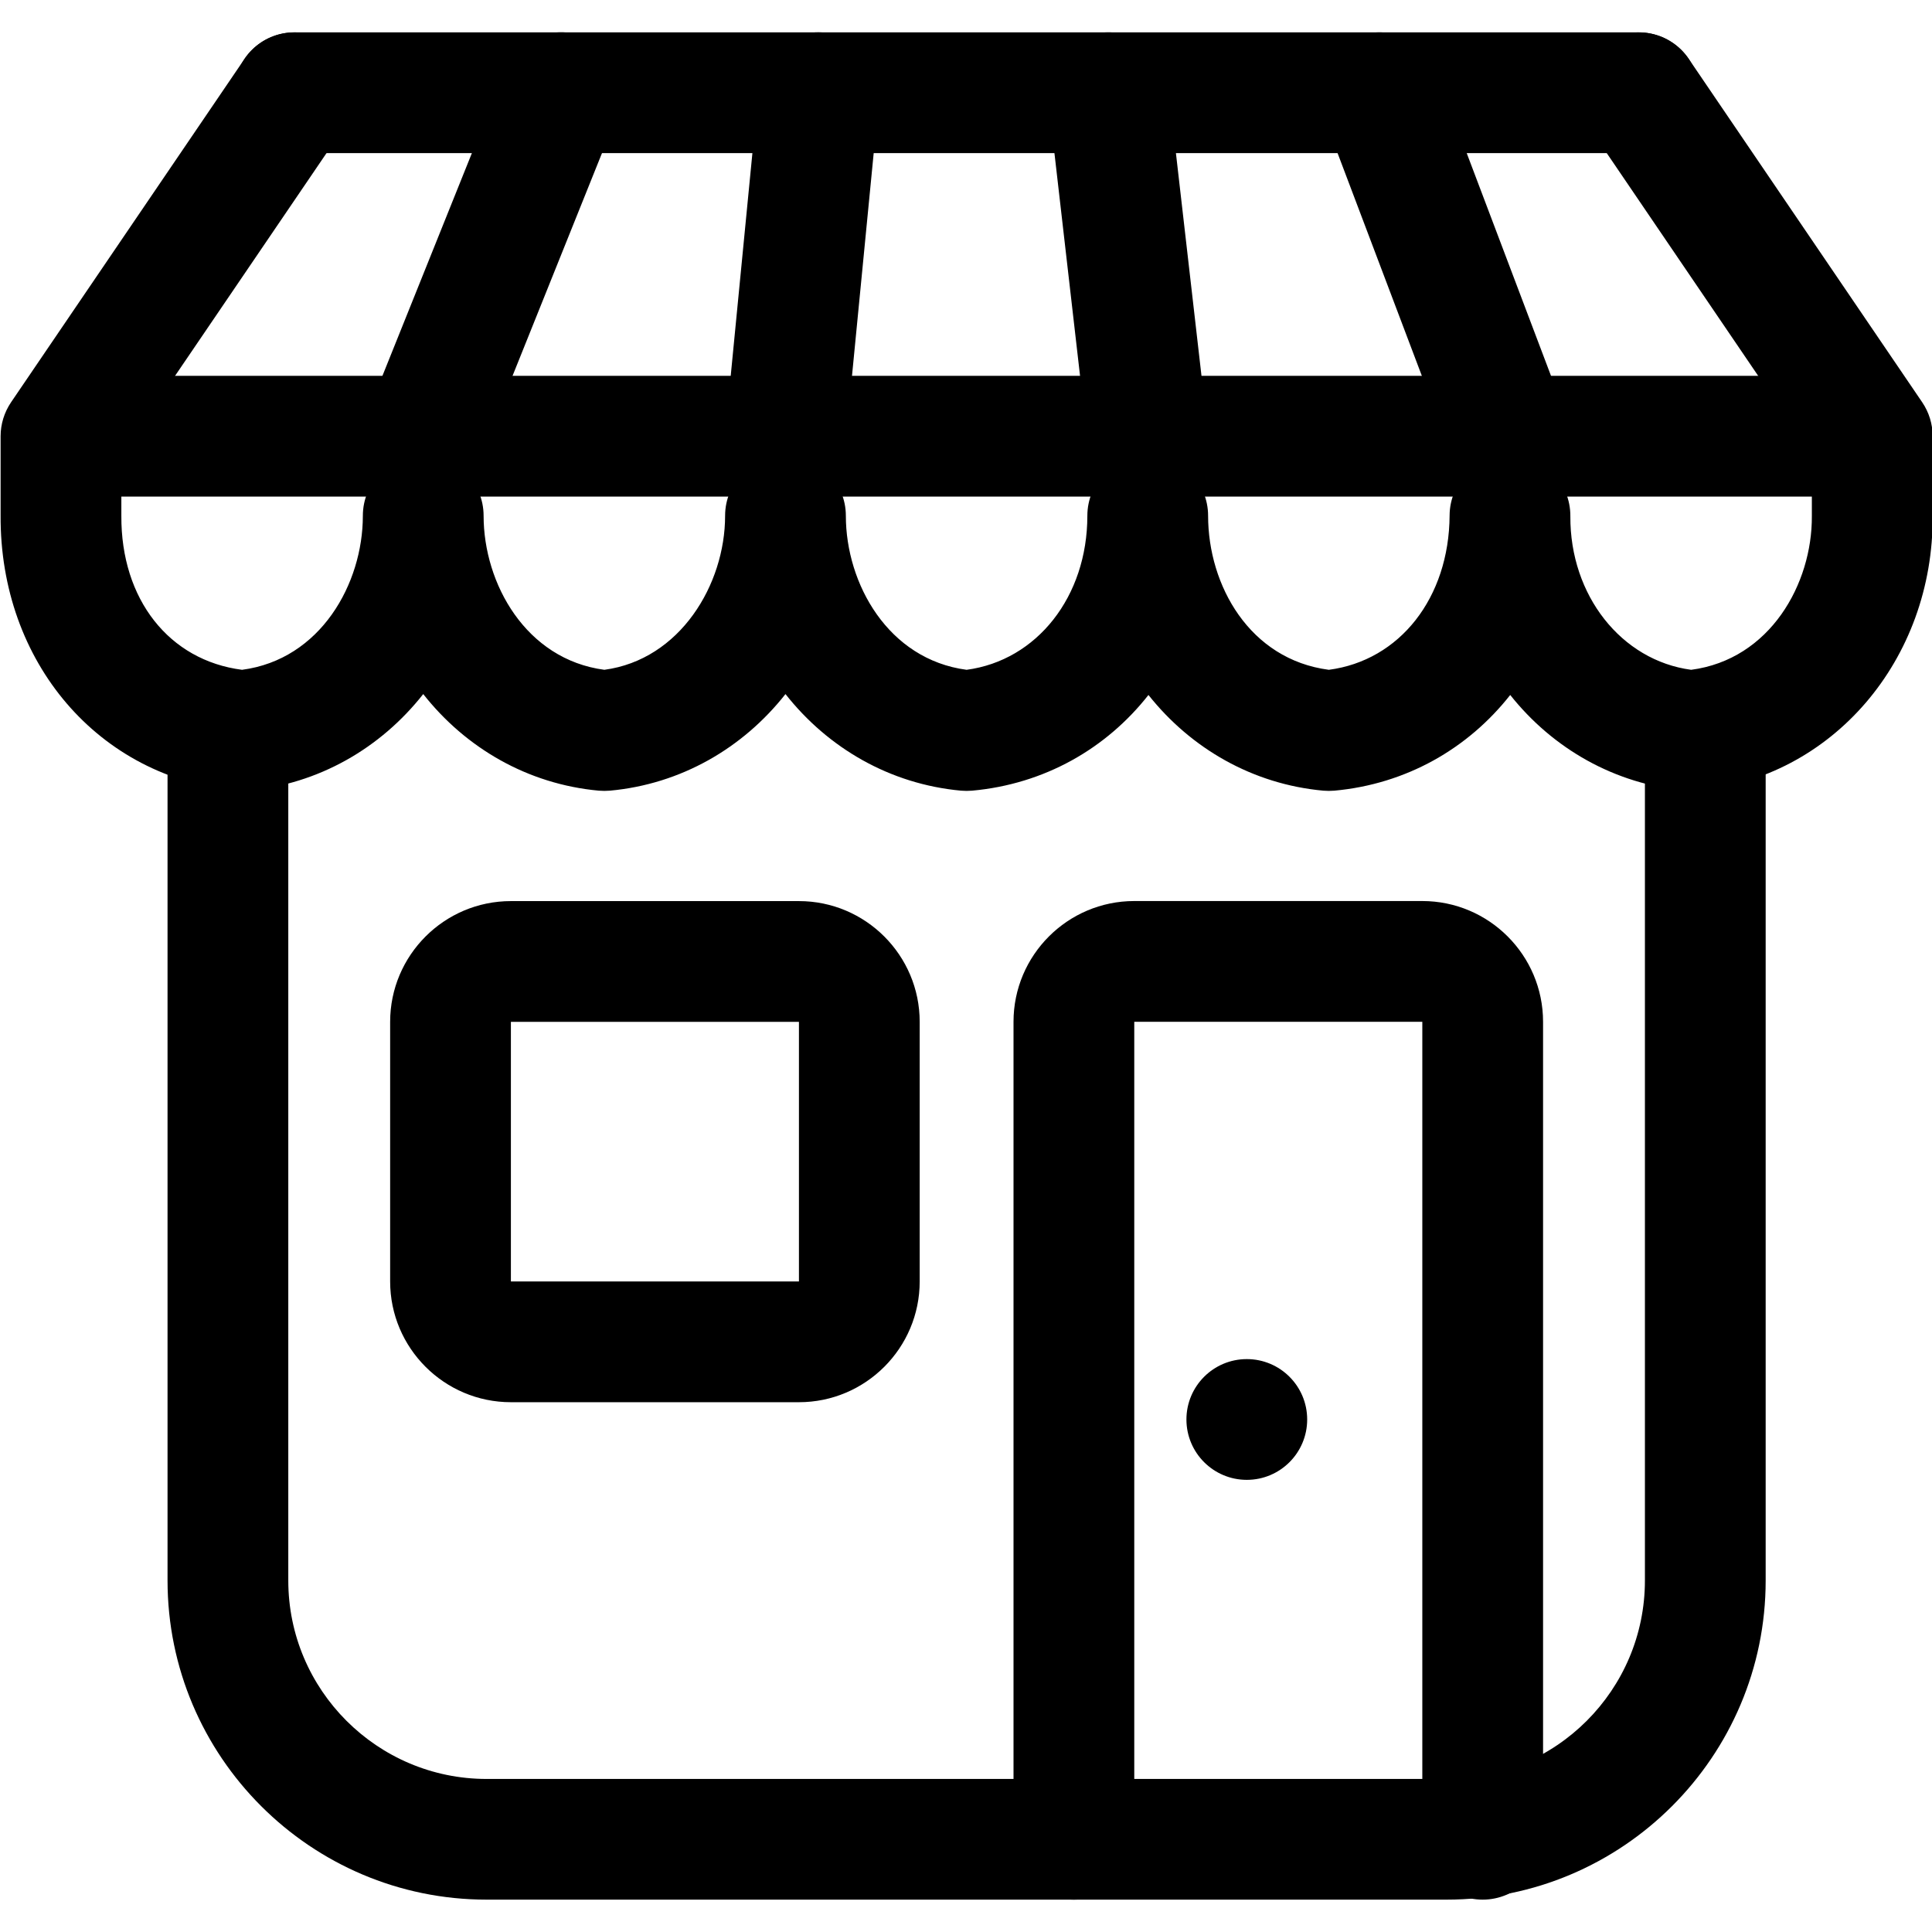 <svg xmlns="http://www.w3.org/2000/svg" viewBox="0 0 32 32"><!--! Font Icona - https://fonticona.com | License - https://fonticona.com/license | Copyright 2022 FontIcona.com --><path d="M28.01,13.1c-0.03,0-0.061-0.001-0.091-0.004c-1.179-0.107-2.202-0.7-2.905-1.585c-0.7,0.889-1.722,1.476-2.913,1.585c-0.061,0.005-0.121,0.005-0.182,0c-1.172-0.107-2.193-0.699-2.897-1.585c-0.699,0.889-1.723,1.476-2.921,1.585c-0.061,0.005-0.121,0.005-0.182,0c-1.179-0.108-2.205-0.706-2.909-1.6c-0.704,0.894-1.73,1.492-2.909,1.6c-0.061,0.005-0.121,0.005-0.182,0c-1.179-0.108-2.205-0.706-2.909-1.6c-0.704,0.894-1.73,1.492-2.909,1.6c-0.061,0.005-0.121,0.005-0.182,0C1.64,12.888-0.004,10.971,0.01,8.537V7.225c0-0.201,0.061-0.396,0.173-0.562l3.868-5.689c0.311-0.457,0.931-0.574,1.39-0.265c0.456,0.311,0.575,0.933,0.265,1.389L2.01,7.533v1.01c-0.008,1.385,0.792,2.396,1.999,2.551C5.31,10.923,6.01,9.667,6.01,8.543c0-0.552,0.447-1,1-1s1,0.448,1,1c0,1.123,0.7,2.379,2,2.551c1.254-0.168,2-1.413,2-2.551c0-0.552,0.447-1,1-1s1,0.448,1,1c0,1.124,0.7,2.379,2,2.551c1.164-0.155,2-1.212,2-2.551c0-0.552,0.447-1,1-1s1,0.448,1,1c0,1.152,0.687,2.38,2,2.551c1.174-0.154,1.991-1.191,2-2.555c0,0,0-0.001,0-0.002c0.003-0.55,0.45-0.994,1-0.994c0.002,0,0.004,0,0.006,0c0.553,0.003,0.997,0.454,0.994,1.006l0,0l0,0c-0.008,1.313,0.846,2.391,2.001,2.545c1.308-0.172,2.006-1.425,1.999-2.545V7.533l-3.695-5.435c-0.311-0.457-0.191-1.079,0.265-1.389c0.46-0.31,1.079-0.191,1.39,0.265l3.868,5.689c0.112,0.166,0.173,0.361,0.173,0.562v1.318c0.015,2.389-1.666,4.349-3.909,4.553C28.07,13.099,28.04,13.1,28.01,13.1z"/><path d="M27.142,2.536H4.878c-0.553,0-1-0.448-1-1s0.447-1,1-1h22.264c0.553,0,1,0.448,1,1S27.694,2.536,27.142,2.536z"/><path d="M7.01,8.226c-0.124,0-0.251-0.023-0.373-0.073c-0.512-0.206-0.761-0.788-0.555-1.3l2.285-5.689C8.572,0.65,9.156,0.4,9.668,0.608c0.512,0.206,0.761,0.788,0.555,1.3L7.938,7.598C7.781,7.988,7.406,8.226,7.01,8.226z"/><path d="M24.999,8.226c-0.403,0-0.784-0.247-0.936-0.646L21.91,1.89c-0.195-0.517,0.065-1.094,0.582-1.289c0.515-0.196,1.093,0.064,1.289,0.581l2.153,5.689c0.195,0.517-0.065,1.094-0.582,1.289C25.236,8.205,25.117,8.226,24.999,8.226z"/><path d="M13.011,8.225c-0.032,0-0.064-0.001-0.098-0.005c-0.55-0.053-0.952-0.542-0.898-1.092l0.554-5.689c0.053-0.55,0.535-0.958,1.092-0.898c0.55,0.053,0.952,0.542,0.898,1.092l-0.554,5.689C13.955,7.839,13.52,8.225,13.011,8.225z"/><path d="M19.009,8.225c-0.502,0-0.934-0.376-0.992-0.886L17.363,1.65c-0.063-0.549,0.33-1.045,0.879-1.108c0.55-0.062,1.044,0.331,1.107,0.879l0.653,5.689c0.063,0.549-0.33,1.045-0.879,1.108C19.085,8.223,19.047,8.225,19.009,8.225z"/><path d="M23.96,31.464H8.06c-2.914,0-5.285-2.371-5.285-5.286V12.1c0-0.552,0.447-1,1-1s1,0.448,1,1v14.079c0,1.812,1.474,3.286,3.285,3.286h15.9c1.812,0,3.285-1.474,3.285-3.286V12.1c0-0.552,0.447-1,1-1s1,0.448,1,1v14.079C29.245,29.093,26.874,31.464,23.96,31.464z"/><rect x="1.182" y="6.225" width="29.828" height="2"/><path d="M24.558,31.464c-0.553,0-1-0.448-1-1v-13.54h-4.771v13.54c0,0.552-0.447,1-1,1s-1-0.448-1-1v-13.54c0-1.103,0.897-2,2-2h4.771c1.103,0,2,0.897,2,2v13.54C25.558,31.017,25.11,31.464,24.558,31.464z"/><path d="M13.233,23.225H8.462c-1.103,0-2-0.897-2-2v-4.3c0-1.103,0.897-2,2-2h4.771c1.103,0,2,0.897,2,2v4.3C15.233,22.328,14.336,23.225,13.233,23.225z M8.462,16.925L8.462,16.925v4.3h4.771v-4.3H8.462z"/><circle cx="20.651" cy="23.511" r="1"/></svg>